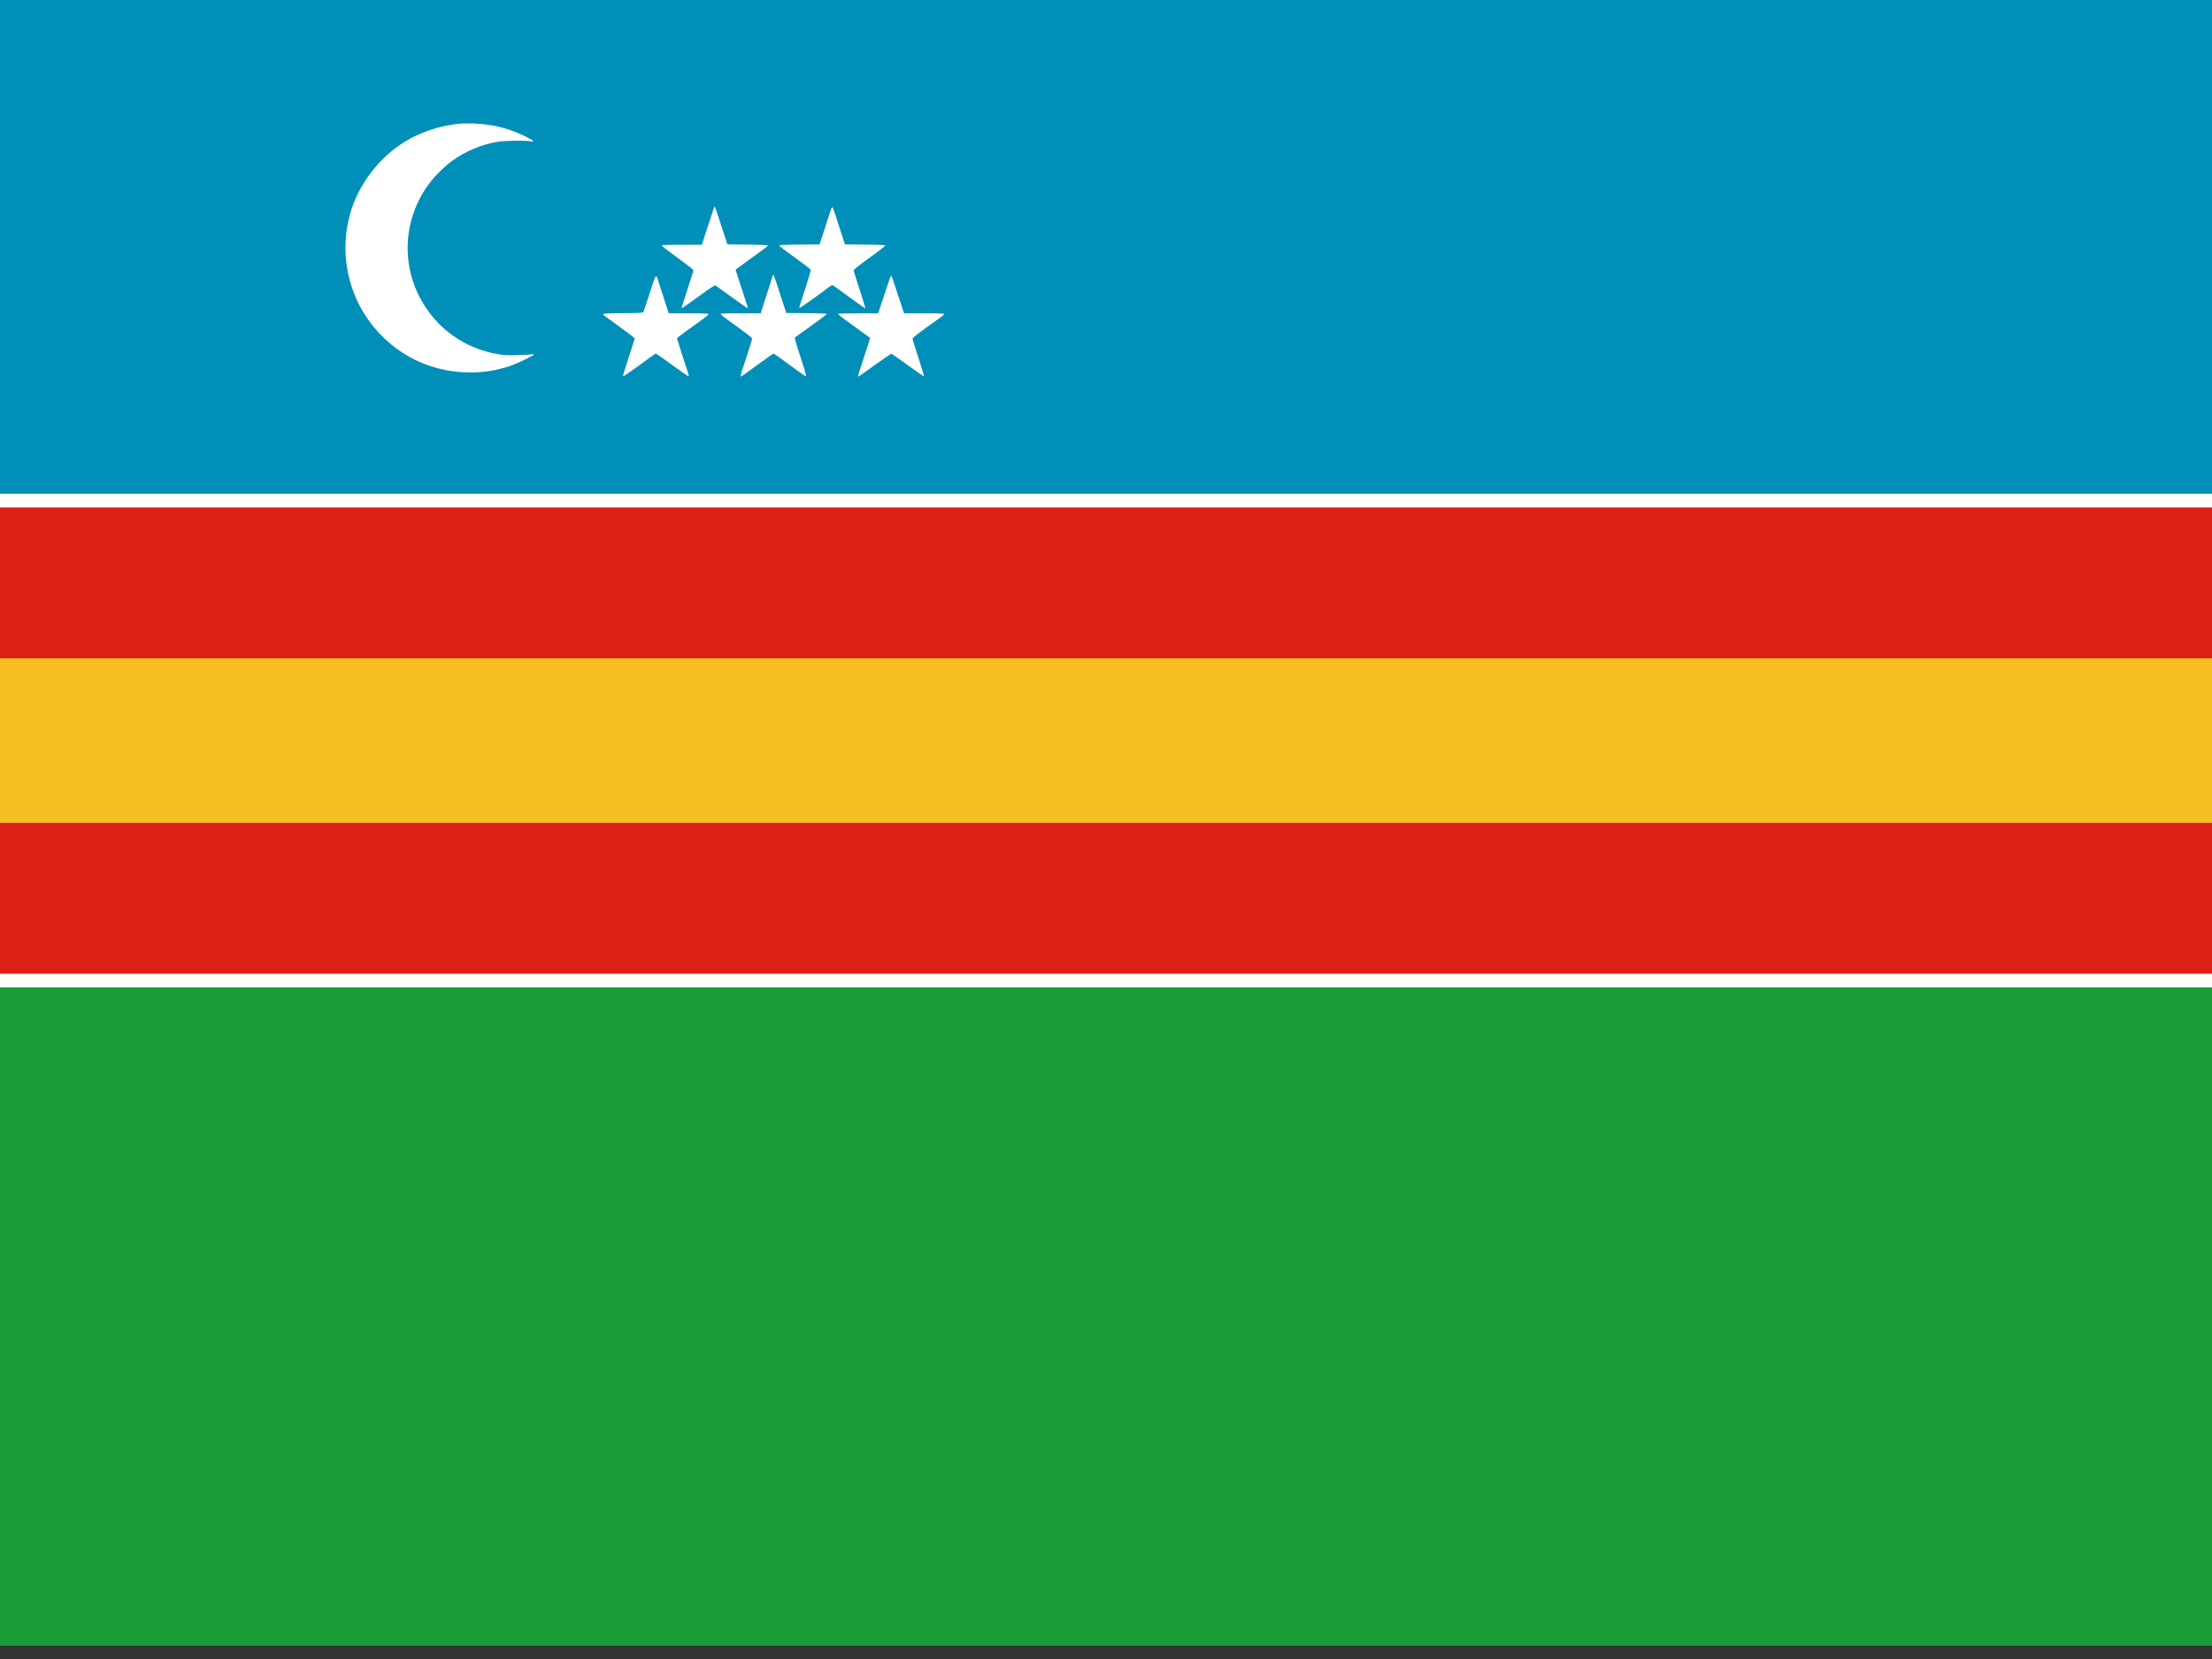 <svg id="flag-icons-uz-qr" class="fi fi-uz-qr" viewBox="0 0 640 480" xmlns="http://www.w3.org/2000/svg" xmlns:xlink="http://www.w3.org/1999/xlink" width="640" height="480">
  <rect x="0" y="0" width="640" height="480" fill="#333333" stroke="none"/>
  <defs>
    <linearGradient id="a">
      <stop offset="0" style="stop-color:#fff;stop-opacity:1"/>
    </linearGradient>
    <linearGradient xlink:href="#a" id="b" x1="3851.177" x2="4419.354" y1="1693.212" y2="1693.212" gradientTransform="translate(-642.094 -54.016)scale(18.623)" gradientUnits="userSpaceOnUse"/>
    <linearGradient xlink:href="#a" id="c" x1="3222.622" x2="3790.541" y1="1691.844" y2="1691.844" gradientTransform="translate(-642.094 -54.016)scale(18.623)" gradientUnits="userSpaceOnUse"/>
    <linearGradient xlink:href="#a" id="d" x1="2593.044" x2="3158.069" y1="1694.722" y2="1694.722" gradientTransform="translate(-642.094 -54.016)scale(18.623)" gradientUnits="userSpaceOnUse"/>
    <linearGradient xlink:href="#a" id="e" x1="3537.026" x2="4104.807" y1="1327.441" y2="1327.441" gradientTransform="translate(-642.094 -54.016)scale(18.623)" gradientUnits="userSpaceOnUse"/>
    <linearGradient xlink:href="#a" id="f" x1="2907.476" x2="3476.135" y1="1324.746" y2="1324.746" gradientTransform="translate(-642.094 -54.016)scale(18.623)" gradientUnits="userSpaceOnUse"/>
    <linearGradient xlink:href="#a" id="g" x1="1230.725" x2="2253.835" y1="1292.689" y2="1292.689" gradientTransform="translate(-378.275)scale(16)" gradientUnits="userSpaceOnUse"/>
  </defs>
  <g style="stroke-width:16">
    <g style="stroke-width:16.971">
      <path d="M0 0h11520v7680H0z" style="fill:#fff;fill-opacity:1;fill-rule:evenodd;stroke-width:16.971" transform="scale(.056 .062)"/>
      <path d="M0 4608h11520v3072H0z" style="display:inline;fill:#1a9d37;fill-opacity:1;fill-rule:evenodd;stroke-width:16.971" transform="scale(.056 .062)"/>
      <path d="M0 0h11520v2304H0z" style="display:inline;fill:#008fb8;fill-opacity:1;fill-rule:evenodd;stroke-width:16.971" transform="scale(.056 .062)"/>
      <path d="M0 2368h11520v2176H0z" style="display:inline;fill:#db2016;fill-opacity:1;fill-rule:evenodd;stroke-width:16.971" transform="scale(.056 .062)"/>
      <path d="M0 3072h11520v768H0z" style="display:inline;fill:#f7be24;fill-opacity:1;fill-rule:evenodd;stroke-width:16.971" transform="scale(.056 .062)"/>
    </g>
    <g style="display:inline;stroke-width:16">
      <g style="stroke-width:18.623">
        <path d="M4103.362 1514.295c-16.827 52.156-32.063 98.405-33.858 102.779l-3.264 7.948h-108.117c-66.41 0-107.66 1.29-106.937 3.342 1.321 3.745 34.8 28.961 116.871 88.02 30.6 22.019 55.64 40.548 55.64 41.173 0 1.215-26.59 83.607-51.284 158.91-8.284 25.258-14.491 46.535-13.792 47.284 1.859 2 12.895-5.596 98.17-67.548 42.487-30.868 79.209-55.374 81.6-54.456 2.388.915 42.078 28.964 88.193 62.33 46.119 33.366 84.66 59.854 85.65 58.865.988-.989-11.764-43.646-28.343-94.792-16.575-51.142-31.144-97.123-32.37-102.171-2.091-8.602 2.664-12.774 74.85-65.68 42.399-31.069 80.665-58.716 85.035-61.436 4.37-2.716 7.948-6.945 7.948-9.393 0-3.476-23.315-4.448-106.951-4.448h-106.951l-9.309-27.378c-5.119-15.056-19.875-59.967-32.79-99.797-12.915-39.831-24.81-73.762-26.438-75.401-1.625-1.64-16.724 39.693-33.554 91.849" style="display:inline;fill:url(#b);fill-opacity:1;stroke-width:2.855" transform="translate(34.478 2.9)scale(.054)"/>
        <path d="M3500.863 1424.332c0 2.314-14.406 48.415-32.013 102.447l-32.013 98.243h-107.82c-84.688 0-107.506.947-106.354 4.416.809 2.43 22.005 19.218 47.104 37.312 91.471 65.94 121.584 89.25 121.584 94.107 0 4.564-22.072 74.436-51.8 163.96-6.687 20.14-11.247 37.525-10.135 38.637 1.11 1.113 10.648-4.235 21.193-11.883 127.727-92.64 153.504-111.057 155.461-111.057 1.251 0 30.13 20.267 64.171 45.042 111.749 81.322 108.926 79.439 110.152 73.543.625-2.985-13.315-49.461-30.97-103.278-17.657-53.816-30.887-98.953-29.393-100.302 1.491-1.35 26.555-19.564 55.7-40.478 86.296-61.92 114.811-83.48 114.811-86.79 0-1.724-48.475-3.547-108.145-4.062l-108.142-.933-15.049-45.925a21525 21525 0 0 1-29.823-91.849c-8.125-25.258-16.469-50.298-18.543-55.639-3.815-9.831-9.976-13.237-9.976-5.51" style="display:inline;fill:url(#c);fill-opacity:1;stroke-width:2.855" transform="translate(34.478 2.9)scale(.054)"/>
        <path d="M2842.666 1516.421c-17.024 52.93-32.257 98.621-33.847 101.536-2.451 4.497-19.023 5.44-109.37 6.235-81.7.717-106.461 1.95-106.404 5.3.043 2.398 6.8 9.04 15.013 14.755 42.707 29.71 154.48 112.632 154.48 114.603 0 1.254-9.542 31.667-21.207 67.583-36.98 113.868-43.236 134.513-41.346 136.403 1.65 1.65 69.382-45.924 144.995-101.846 15.225-11.262 29.045-20.476 30.713-20.476 1.663 0 41.402 27.95 88.305 62.112 46.903 34.164 86.233 61.16 87.398 59.995 1.166-1.166-1.226-12.026-5.313-24.135-14.063-41.661-57.455-177.506-57.455-179.876 0-1.304 25.036-20.454 55.64-42.555s68.695-49.637 84.656-61.192c15.96-11.556 29.077-22.994 29.144-25.425.1-3.437-23.538-4.416-106.76-4.416h-106.891l-25.52-78.601c-14.035-43.233-28.19-87.345-31.458-98.032-11.09-36.276-11.34-35.891-44.773 68.032" style="display:inline;fill:url(#d);fill-opacity:1;stroke-width:2.855" transform="translate(34.478 2.9)scale(.054)"/>
        <path d="M3814.874 1065.98c-2.066 5.34-9.079 26.406-15.586 46.807-6.504 20.401-19.6 60.938-29.098 90.083l-17.272 52.99-108.64.936c-84.313.724-108.321 1.91-107.216 5.299.785 2.398 18 16.437 38.256 31.197 111.78 81.445 128.775 94.53 129.842 99.963.937 4.776-24.166 86.448-57.67 187.609-2.572 7.772-3.388 14.611-1.809 15.194 2.618.971 100.098-67.912 152.402-107.69 16.925-12.869 22.821-15.635 27.333-12.809 3.161 1.982 43.042 30.794 88.616 64.026 45.575 33.235 83.498 59.79 84.272 59.016.774-.773-13.067-45.772-30.759-99.998-17.691-54.223-32.165-101.137-32.165-104.249 0-3.331 34.797-30.787 84.643-66.778 46.553-33.613 84.706-63.083 84.783-65.485.11-3.352-24.923-4.578-107.982-5.299l-108.124-.932-16.614-51.224a64724 64724 0 0 1-32.26-99.798c-8.61-26.713-16.901-48.574-18.423-48.574-1.527 0-4.466 4.374-6.529 9.715" style="display:inline;fill:url(#e);fill-opacity:1;stroke-width:2.855" transform="translate(34.478 2.9)scale(.054)"/>
        <path d="M3186.56 1060.68c-1.806 4.374-17.039 50.475-33.854 102.447l-30.568 94.499h-107.382c-83.6 0-107.358.979-107.28 4.416.057 2.43 38.209 31.999 84.784 65.71 46.578 33.713 84.684 63.338 84.684 65.832s-6.97 25.781-15.487 51.75c-13.82 42.134-39.262 121.29-46.292 144.012-2.183 7.062-1.614 8.097 3.388 6.175 3.31-1.268 43.183-29.455 88.61-62.634 53.35-38.972 84.197-59.377 87.126-57.635 2.494 1.48 41.328 29.427 86.306 62.1 44.974 32.674 83.49 59.409 85.59 59.409 2.557 0 2.758-2.621.6-7.948-1.77-4.374-15.35-46.102-30.176-92.733-14.827-46.63-28.66-89.206-30.741-94.611s-3.173-10.337-2.427-10.955c.749-.622 34.743-25.446 75.546-55.17 40.802-29.72 79.35-57.857 85.667-62.524 6.316-4.67 11.48-9.973 11.48-11.789 0-1.957-44.292-3.684-108.628-4.239l-108.63-.932-7.666-22.963c-4.214-12.629-19.094-58.33-33.065-101.563-13.972-43.233-26.054-78.602-26.855-78.602-.799 0-2.93 3.575-4.73 7.948" style="display:inline;fill:url(#f);fill-opacity:1;stroke-width:2.855" transform="translate(34.478 2.9)scale(.054)"/>
      </g>
      <path d="M1775.86 576.407c-100.871 6.83-202.86 41.146-285.291 95.998-120.324 80.067-213.338 212.932-243.795 348.245-9.524 42.314-11.175 53.11-14.41 94.31-9.424 119.908 22.116 247.473 86.498 349.866 107.586 171.1 289.76 272.582 490.384 273.17 67.76.198 120.922-8.036 185.137-28.684 33.084-10.637 115.33-49.643 115.33-54.7 0-2.185-2.953-2.628-8.346-1.25-4.592 1.174-34.517 2.844-66.503 3.706-46.63 1.26-64.349.53-89.418-3.679-159.97-26.863-290.92-120.779-366.5-262.851-101.98-191.69-66.935-429.326 86.136-584.118 18.362-18.568 44.564-42.002 58.227-52.072 64.992-47.899 140.546-79.879 219.855-93.05 32.128-5.336 124.754-6.53 148.34-1.913 20.805 4.073 20.547-.832-.638-12.27-82.835-44.728-165.764-67.311-258.857-70.489-21.7-.74-46.967-.838-56.148-.219" style="display:inline;fill:url(#g);fill-opacity:1;stroke-width:2.453" transform="translate(23.642)scale(.062)"/>
    </g>
  </g>
</svg>
